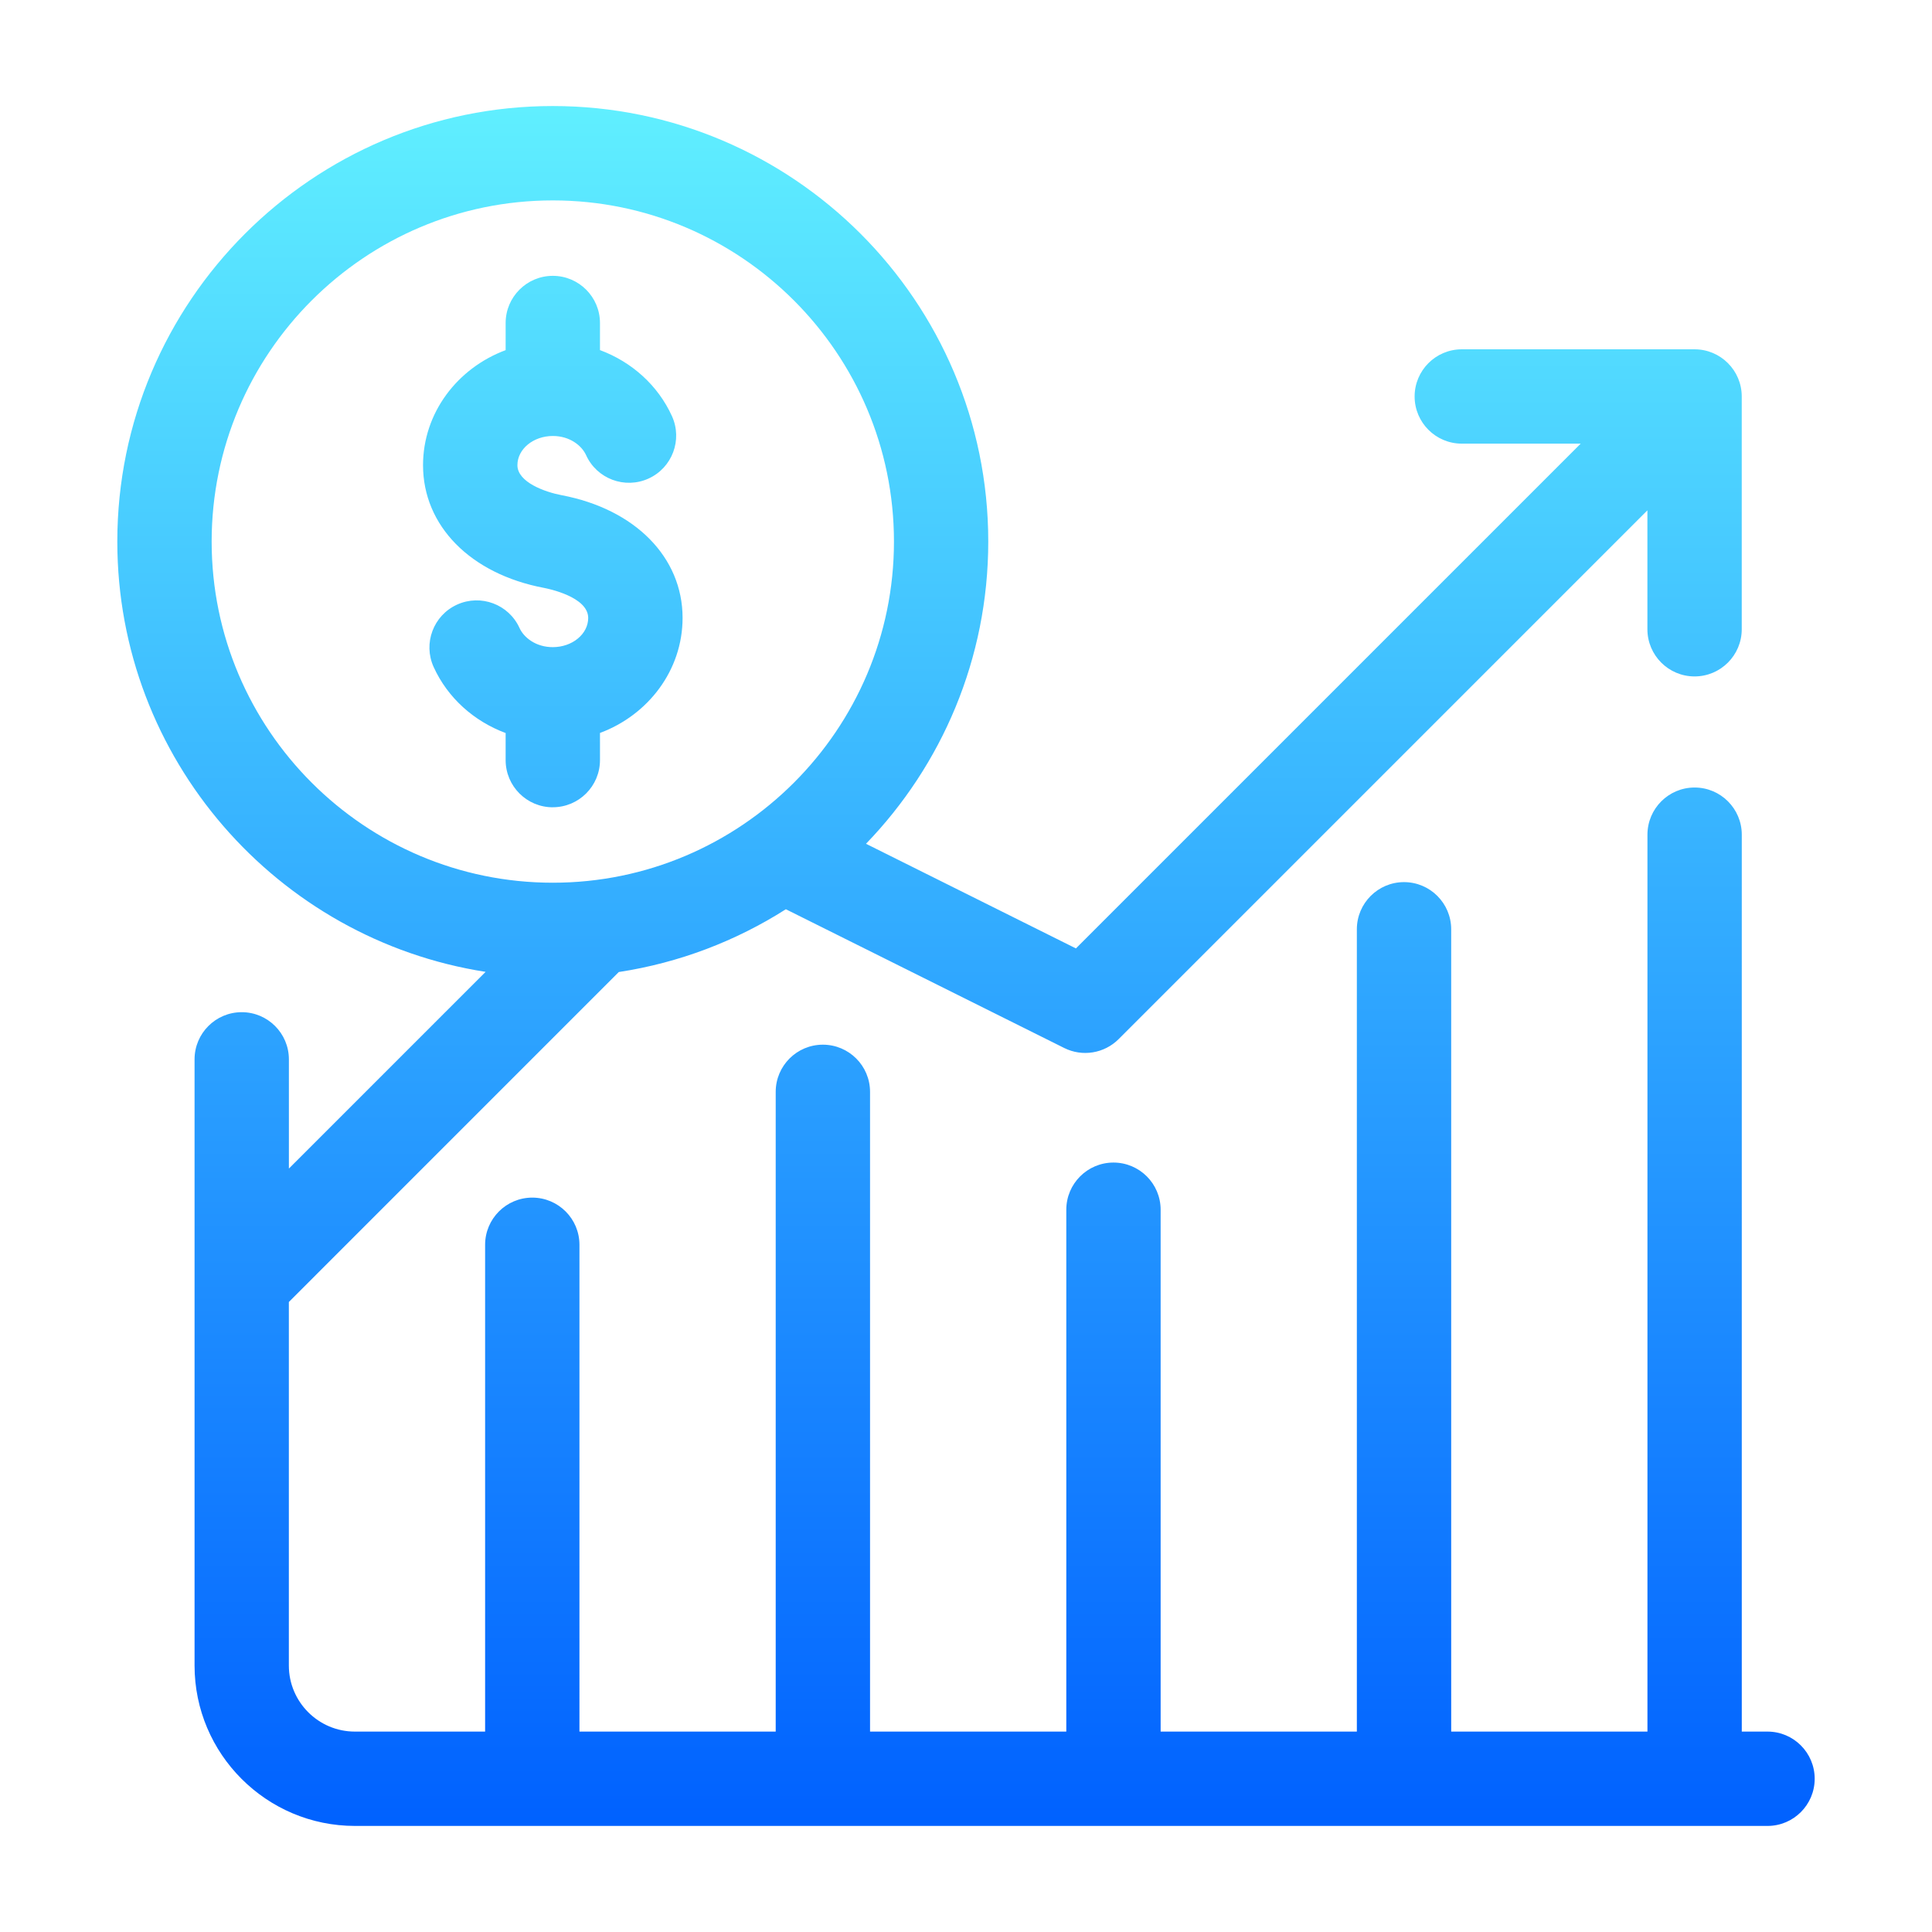 <svg xmlns="http://www.w3.org/2000/svg" version="1.1" width="512" height="512" x="0" y="0" viewBox="0 0 512 512"  class=""><g><linearGradient id="a" x1="256" x2="256" y1="483.89" y2="28.11" gradientUnits="userSpaceOnUse"><stop offset="0" stop-color="#0061ff"></stop><stop offset="1" stop-color="#60efff"></stop></linearGradient><path fill="url(#a)" d="M468.41 458.89h-6.82V221.2c0-6.9-5.6-12.5-12.5-12.5s-12.5 5.6-12.5 12.5v237.69h-52.01V246.27c0-6.9-5.6-12.5-12.5-12.5s-12.5 5.6-12.5 12.5v212.62h-52v-138.3c0-6.9-5.6-12.5-12.5-12.5s-12.5 5.6-12.5 12.5v138.3h-52.01V289.35c0-6.9-5.6-12.5-12.5-12.5s-12.5 5.6-12.5 12.5v169.54h-52.01V329.88c0-6.9-5.6-12.5-12.5-12.5s-12.5 5.6-12.5 12.5v129.01H94.05c-9.65 0-17.5-7.85-17.5-17.5v-96.35l87.43-87.44c16.09-2.46 31.09-8.25 44.28-16.64l73.77 36.77c4.81 2.4 10.61 1.45 14.42-2.35l140.13-140.13v31.51c0 6.9 5.6 12.5 12.5 12.5s12.5-5.6 12.5-12.5v-61.69c0-6.9-5.6-12.5-12.5-12.5h-61.69c-6.9 0-12.5 5.6-12.5 12.5s5.6 12.5 12.5 12.5h31.51L285.13 251.34l-55.63-27.73c20.05-20.77 32.4-49.02 32.4-80.1 0-63.64-51.77-115.41-115.41-115.41S31.09 79.88 31.09 143.52c0 57.58 42.39 105.44 97.6 114.03l-52.13 52.13v-28.94c0-6.9-5.6-12.5-12.5-12.5s-12.5 5.6-12.5 12.5v160.65c0 23.43 19.07 42.5 42.5 42.5h374.35c6.9 0 12.5-5.6 12.5-12.5s-5.6-12.5-12.5-12.5zM56.09 143.52c0-49.85 40.56-90.41 90.41-90.41s90.41 40.56 90.41 90.41-40.56 90.41-90.41 90.41-90.41-40.56-90.41-90.41zm90.41 70.42c-6.9 0-12.5-5.6-12.5-12.5v-7.18c-8.4-3.12-15.35-9.31-19.07-17.48-2.86-6.28-.08-13.7 6.2-16.55 6.29-2.86 13.7-.08 16.55 6.2 1.15 2.53 4.32 5.07 8.81 5.07 5.18 0 9.39-3.47 9.39-7.74 0-5.58-10.52-7.73-11.71-7.96-19.48-3.69-32.06-16.45-32.06-32.52 0-13.85 9.09-25.72 21.89-30.49V85.6c0-6.9 5.6-12.5 12.5-12.5S159 78.7 159 85.6v7.18c8.4 3.12 15.35 9.31 19.07 17.49 2.86 6.28.08 13.7-6.2 16.55-6.29 2.86-13.7.08-16.55-6.2-1.15-2.53-4.32-5.08-8.81-5.08-5.18 0-9.39 3.47-9.39 7.74 0 4.53 7.36 7.13 11.71 7.95 19.48 3.69 32.06 16.46 32.06 32.52 0 13.85-9.09 25.72-21.89 30.49v7.19c0 6.9-5.6 12.5-12.5 12.5z" data-original="url(#a)" class=""></path></g></svg>